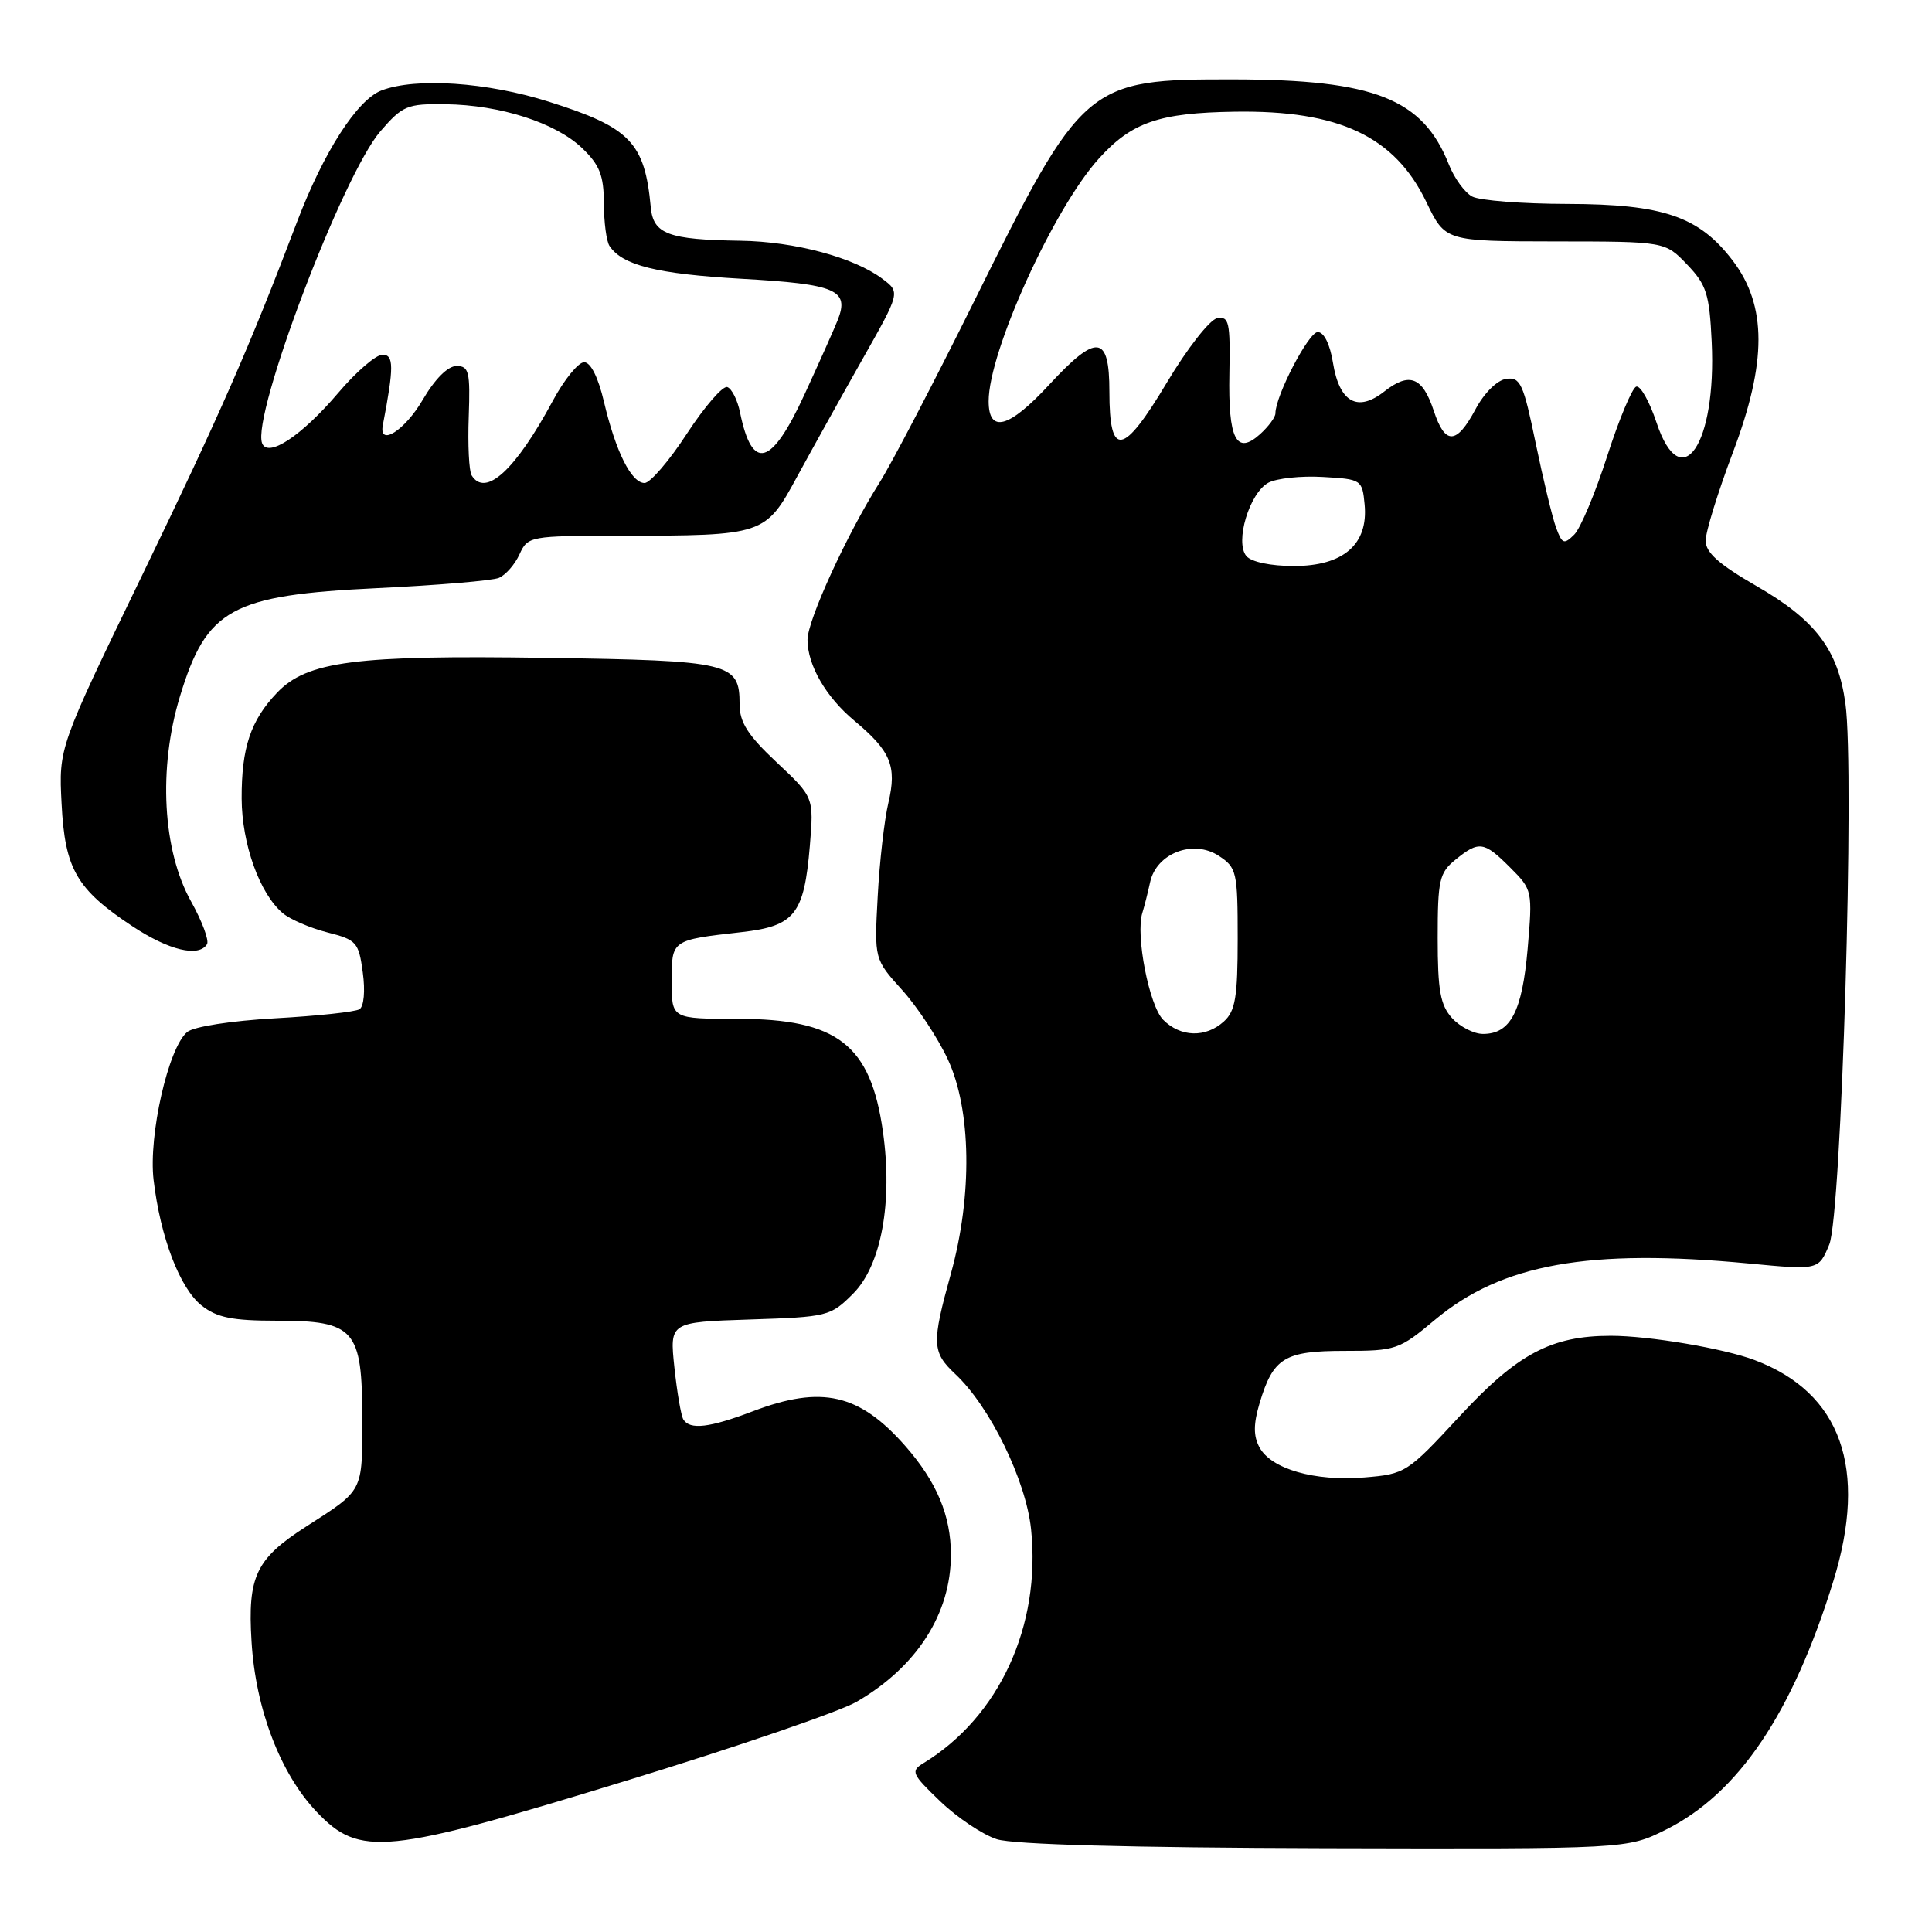 <?xml version="1.0" encoding="UTF-8" standalone="no"?>
<!DOCTYPE svg PUBLIC "-//W3C//DTD SVG 1.1//EN" "http://www.w3.org/Graphics/SVG/1.1/DTD/svg11.dtd" >
<svg xmlns="http://www.w3.org/2000/svg" xmlns:xlink="http://www.w3.org/1999/xlink" version="1.1" viewBox="0 0 256 256">
 <g >
 <path fill="currentColor"
d=" M 220.72 242.45 C 230.36 237.65 237.51 227.03 242.93 209.50 C 247.53 194.58 243.96 184.54 232.50 180.22 C 228.39 178.67 218.51 177.00 213.44 177.00 C 205.55 177.00 201.06 179.39 193.42 187.65 C 186.47 195.16 186.23 195.32 180.78 195.77 C 174.20 196.31 168.42 194.65 166.88 191.77 C 166.07 190.26 166.08 188.69 166.91 185.90 C 168.71 179.91 170.19 179.00 178.18 179.00 C 184.96 179.00 185.40 178.85 190.13 174.89 C 198.99 167.47 210.48 165.41 231.74 167.42 C 240.98 168.30 240.98 168.30 242.39 164.90 C 244.01 160.98 245.77 102.23 244.53 93.24 C 243.55 86.07 240.59 82.17 232.71 77.63 C 227.74 74.76 226.00 73.21 226.01 71.63 C 226.01 70.46 227.63 65.22 229.60 60.00 C 234.15 47.98 234.14 40.49 229.58 34.51 C 225.12 28.67 220.39 27.05 207.68 27.02 C 201.74 27.01 196.06 26.57 195.07 26.04 C 194.08 25.51 192.69 23.60 191.98 21.79 C 188.53 13.08 182.15 10.55 163.50 10.52 C 143.94 10.49 143.48 10.88 129.04 40.00 C 123.72 50.73 118.10 61.49 116.56 63.92 C 112.26 70.71 107.00 82.17 107.00 84.77 C 107.00 88.14 109.44 92.36 113.21 95.50 C 118.04 99.53 118.86 101.51 117.72 106.36 C 117.18 108.64 116.54 114.23 116.30 118.80 C 115.85 127.09 115.85 127.09 119.52 131.16 C 121.54 133.39 124.27 137.53 125.59 140.36 C 128.71 147.06 128.87 158.39 126.00 168.76 C 123.43 178.04 123.48 179.16 126.59 182.08 C 131.17 186.37 135.94 196.14 136.62 202.61 C 137.96 215.43 132.40 227.51 122.36 233.63 C 120.64 234.68 120.80 235.06 124.59 238.69 C 126.84 240.85 130.22 243.11 132.09 243.71 C 134.29 244.41 149.74 244.83 175.55 244.90 C 215.61 245.00 215.61 245.00 220.72 242.45 Z  M 83.13 235.91 C 97.63 231.47 111.30 226.78 113.50 225.50 C 121.49 220.86 126.00 213.83 126.00 206.00 C 126.00 200.83 124.12 196.35 119.98 191.63 C 113.87 184.67 108.89 183.53 99.76 187.00 C 94.01 189.19 91.42 189.49 90.55 188.09 C 90.24 187.58 89.71 184.47 89.36 181.18 C 88.73 175.19 88.73 175.19 99.35 174.84 C 109.67 174.51 110.05 174.41 113.03 171.43 C 116.77 167.69 118.32 159.31 116.99 149.92 C 115.36 138.42 110.97 135.01 97.75 135.00 C 89.00 135.00 89.00 135.00 89.00 130.07 C 89.00 124.52 88.92 124.57 98.28 123.51 C 105.32 122.71 106.55 121.15 107.31 112.07 C 107.84 105.64 107.84 105.64 102.92 101.02 C 99.09 97.43 98.00 95.71 98.00 93.32 C 98.00 87.81 96.85 87.53 72.40 87.17 C 47.05 86.79 40.70 87.61 36.71 91.79 C 33.20 95.47 32.00 99.08 32.02 105.82 C 32.05 111.84 34.41 118.43 37.47 121.00 C 38.45 121.83 41.11 122.97 43.38 123.55 C 47.25 124.53 47.53 124.85 48.07 128.85 C 48.41 131.30 48.22 133.37 47.63 133.73 C 47.07 134.08 42.04 134.62 36.46 134.93 C 30.63 135.26 25.66 136.03 24.80 136.75 C 22.30 138.83 19.66 150.45 20.35 156.34 C 21.25 163.96 23.84 170.73 26.73 173.00 C 28.75 174.59 30.79 175.00 36.63 175.00 C 47.01 175.00 48.00 176.12 48.00 187.96 C 48.00 197.79 48.23 197.35 40.53 202.30 C 33.90 206.56 32.80 208.88 33.33 217.50 C 33.86 226.42 37.15 235.02 41.94 240.06 C 47.68 246.10 51.02 245.76 83.13 235.91 Z  M 27.43 125.11 C 27.73 124.62 26.78 122.07 25.32 119.45 C 21.54 112.70 20.95 101.80 23.84 92.29 C 27.38 80.64 30.63 78.86 50.00 77.93 C 57.98 77.55 65.23 76.94 66.11 76.57 C 67.00 76.19 68.23 74.79 68.84 73.44 C 69.94 71.05 70.19 71.00 82.23 70.99 C 101.29 70.97 101.40 70.94 105.65 63.11 C 107.63 59.48 111.51 52.50 114.27 47.62 C 119.30 38.73 119.30 38.73 116.93 36.95 C 113.18 34.12 105.33 32.01 98.14 31.90 C 88.54 31.76 86.56 31.02 86.23 27.46 C 85.43 18.87 83.51 16.88 72.73 13.48 C 64.53 10.88 55.11 10.25 50.56 11.98 C 47.34 13.20 42.88 20.14 39.36 29.40 C 33.00 46.14 29.21 54.77 18.81 76.28 C 7.78 99.06 7.78 99.06 8.16 106.48 C 8.60 115.17 10.13 117.83 17.57 122.75 C 22.38 125.93 26.34 126.88 27.43 125.11 Z  M 154.13 135.13 C 152.27 133.27 150.44 123.87 151.37 120.95 C 151.62 120.15 152.09 118.32 152.40 116.88 C 153.24 113.05 158.11 111.19 161.49 113.40 C 163.87 114.96 164.00 115.52 164.00 124.37 C 164.00 132.13 163.69 133.97 162.17 135.35 C 159.76 137.53 156.44 137.44 154.13 135.13 Z  M 192.40 134.90 C 190.85 133.17 190.50 131.25 190.50 124.31 C 190.50 116.60 190.72 115.65 192.86 113.91 C 195.98 111.38 196.63 111.48 200.12 114.97 C 203.05 117.90 203.08 118.04 202.42 125.72 C 201.69 134.06 200.15 137.00 196.50 137.00 C 195.30 137.00 193.45 136.05 192.40 134.90 Z  M 165.15 73.68 C 163.60 71.82 165.56 65.31 168.07 63.96 C 169.17 63.38 172.41 63.03 175.28 63.20 C 180.40 63.49 180.51 63.56 180.82 66.86 C 181.32 72.12 178.01 75.00 171.45 75.00 C 168.37 75.00 165.80 74.46 165.15 73.68 Z  M 206.19 69.92 C 205.70 68.59 204.48 63.54 203.48 58.70 C 201.86 50.83 201.45 49.94 199.58 50.20 C 198.37 50.38 196.66 52.07 195.50 54.25 C 192.99 58.94 191.48 58.99 189.98 54.43 C 188.49 49.93 186.76 49.26 183.42 51.88 C 179.87 54.67 177.47 53.31 176.62 48.04 C 176.23 45.61 175.43 44.00 174.61 44.00 C 173.40 44.00 169.00 52.45 169.00 54.78 C 169.00 55.28 168.09 56.51 166.98 57.52 C 163.82 60.37 162.73 58.22 162.90 49.50 C 163.03 42.67 162.85 41.88 161.27 42.17 C 160.30 42.36 157.31 46.18 154.63 50.67 C 148.80 60.44 147.00 60.73 147.00 51.89 C 147.00 44.32 145.34 44.14 139.00 51.00 C 133.69 56.75 131.00 57.47 131.00 53.16 C 131.00 46.59 139.59 27.67 145.59 21.03 C 149.96 16.19 153.57 14.95 163.64 14.80 C 177.45 14.59 184.81 18.07 189.00 26.77 C 191.50 31.97 191.50 31.97 206.06 31.99 C 220.63 32.00 220.63 32.00 223.55 35.05 C 226.12 37.74 226.51 38.94 226.81 45.30 C 227.46 58.92 222.76 65.81 219.50 56.00 C 218.57 53.20 217.36 51.05 216.81 51.23 C 216.27 51.41 214.53 55.56 212.96 60.44 C 211.39 65.32 209.43 70.00 208.60 70.83 C 207.24 72.18 206.99 72.09 206.19 69.92 Z  M 62.49 62.98 C 62.15 62.43 61.97 58.94 62.11 55.23 C 62.32 49.25 62.14 48.50 60.49 48.50 C 59.34 48.50 57.62 50.22 56.00 53.00 C 53.62 57.07 50.16 59.24 50.73 56.32 C 52.21 48.61 52.20 47.00 50.68 47.00 C 49.82 47.00 47.17 49.28 44.81 52.07 C 39.96 57.77 35.49 60.72 34.73 58.73 C 33.33 55.03 45.41 23.17 50.41 17.39 C 53.35 13.99 53.95 13.74 59.03 13.81 C 66.31 13.91 73.62 16.26 77.14 19.63 C 79.46 21.86 80.00 23.23 80.02 26.94 C 80.02 29.45 80.36 32.00 80.77 32.60 C 82.48 35.16 87.05 36.30 98.25 36.94 C 110.83 37.65 112.58 38.41 111.00 42.42 C 110.55 43.56 108.57 47.99 106.61 52.25 C 102.22 61.80 99.67 62.52 98.06 54.66 C 97.73 53.01 96.96 51.49 96.37 51.29 C 95.77 51.09 93.37 53.87 91.02 57.46 C 88.68 61.06 86.15 64.00 85.41 64.00 C 83.66 64.00 81.59 59.86 80.03 53.25 C 79.27 50.00 78.27 48.00 77.40 48.00 C 76.63 48.00 74.76 50.30 73.25 53.11 C 68.31 62.29 64.32 65.95 62.49 62.98 Z "/>
</g>
</svg>